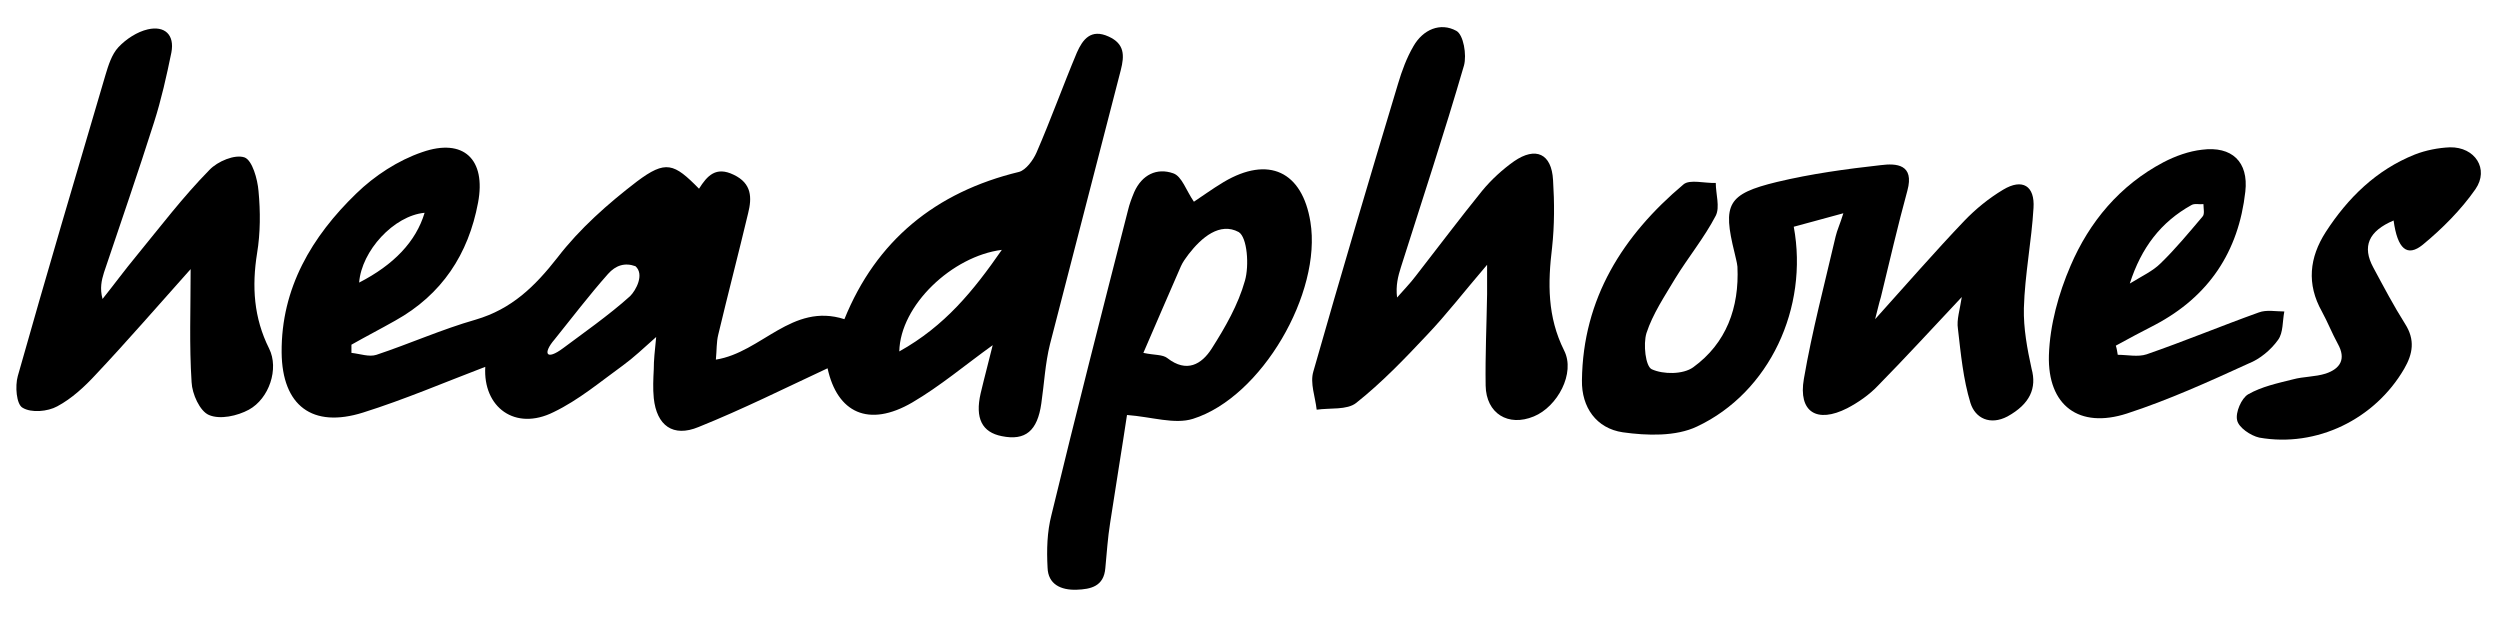 <?xml version="1.0" encoding="utf-8"?>
<!-- Generator: Adobe Illustrator 17.1.0, SVG Export Plug-In . SVG Version: 6.00 Build 0)  -->
<!DOCTYPE svg PUBLIC "-//W3C//DTD SVG 1.1//EN" "http://www.w3.org/Graphics/SVG/1.1/DTD/svg11.dtd">
<svg version="1.1" id="Layer_1" xmlns="http://www.w3.org/2000/svg" xmlns:xlink="http://www.w3.org/1999/xlink" x="0px" y="0px"
	 viewBox="0 0 519.3 128.2" enable-background="new 0 0 519.3 128.2" xml:space="preserve">
<g>
	<path d="M232.8,14.6c0.8-3.1,0.8-5.5-2.5-7c-3.7-1.7-5.4,0.6-6.6,3.3c-2.9,6.9-5.4,13.9-8.4,20.8c-0.7,1.6-2.2,3.6-3.6,4
		C194.3,39.9,182,50,175.4,66.3c-10.9-3.5-17.2,6.9-26.7,8.4c0.2-2,0.1-3.6,0.5-5.2c2-8.4,4.2-16.8,6.2-25.2c0.8-3.2,0.8-6.2-3-8
		c-3.7-1.8-5.5,0.2-7.2,2.9c-5.2-5.3-6.9-6-12.9-1.5c-6,4.6-11.9,9.8-16.5,15.8c-4.7,6-9.5,10.7-17,12.9c-7,2-13.7,5-20.6,7.3
		c-1.5,0.5-3.4-0.2-5.2-0.4c0-0.6,0-1.1,0-1.7c3-1.7,6.1-3.3,9.1-5c9.7-5.4,15.2-13.8,17.2-24.5c1.7-9-3-13.5-11.6-10.5
		c-5,1.7-9.9,4.9-13.7,8.6c-9.2,8.9-15.6,19.6-15.5,33c0.1,11.1,6.4,15.8,16.9,12.5c8.6-2.7,17-6.3,25.4-9.5
		c-0.5,8.4,6.2,13.4,14.2,9.4c5.2-2.5,9.7-6.3,14.4-9.7c2.2-1.6,4.2-3.5,6.9-5.9c-0.3,3-0.5,4.8-0.5,6.7c-0.1,2-0.2,4,0,6
		c0.6,5.7,4,8.2,9.3,6c9.2-3.7,18-8.1,26.8-12.2c2,9.2,8.5,12.4,17.6,7.1c5.8-3.4,11-7.8,16.7-11.9c-0.8,3.3-1.7,6.6-2.5,10
		c-1.2,5.2,0.3,8.1,4.4,8.9c4.9,1,7.4-1.1,8.2-6.8c0.6-4.1,0.8-8.3,1.8-12.3C223,52.6,227.9,33.6,232.8,14.6z M88.2,44.2
		c-1.8,6-6.4,10.8-13.6,14.5C75.1,52.1,81.8,44.8,88.2,44.2z M130.9,61.5c-4.3,3.9-10.3,8.1-13.9,10.8c-3.6,2.7-4.3,1.1-1.8-1.8
		c3.7-4.6,7.2-9.2,11.1-13.6c1.6-1.8,3.5-2.4,5.7-1.6C133.9,57,132.1,60.3,130.9,61.5z M186.8,73c0.2-9.6,11-19.8,21.3-21.1
		C202.2,60.4,196.3,67.7,186.8,73z"/>
	<path d="M420.4,64c0.2-7,1.6-13.9,2-20.8c0.3-4.6-2.3-6.2-6.3-3.8c-3,1.8-5.7,4-8.1,6.5c-6.2,6.5-12.1,13.3-18.5,20.4
		c0.5-1.9,0.8-3.3,1.2-4.6c1.8-7.4,3.5-14.8,5.5-22.1c1.5-5.5-2.3-5.7-5.5-5.3c-7.2,0.8-14.5,1.8-21.6,3.5
		c-10.3,2.5-11.3,4.6-8.8,14.7c0.2,1,0.5,1.9,0.6,2.9c0.4,8.5-2.3,15.9-9.2,20.9c-2.1,1.5-6.2,1.5-8.6,0.4c-1.3-0.6-1.8-5.2-1.1-7.5
		c1.3-4,3.8-7.7,6-11.4c2.7-4.4,6-8.4,8.4-13c0.9-1.8,0-4.5,0-6.8c-2.3,0.1-5.4-0.8-6.7,0.3c-12.6,10.6-20.9,23.7-21.1,40.7
		c-0.1,5.6,3,10,8.5,10.8c5,0.7,11,0.9,15.4-1.2c15.1-7.1,23.2-24.7,20.1-41.5c3.2-0.9,6.4-1.7,10.3-2.8c-0.7,2.3-1.3,3.5-1.6,4.8
		c-2.3,9.9-4.9,19.7-6.6,29.6c-1.2,6.9,2.7,9.3,9,6.1c2.3-1.2,4.6-2.8,6.4-4.7c5.7-5.8,11.2-11.8,17.4-18.4
		c-0.4,2.7-1.1,4.7-0.8,6.6c0.6,5.2,1.1,10.5,2.6,15.4c1,3.2,4.1,4.7,7.7,2.8c4.7-2.6,6.1-5.9,5-9.9C421.1,72.5,420.3,68.2,420.4,64
		z"/>
	<path d="M53.4,52.6c0.7-4.2,0.7-8.7,0.3-12.9c-0.2-2.5-1.3-6.4-2.9-7c-2-0.7-5.6,0.8-7.3,2.6C38,40.9,33.3,47.1,28.3,53.2
		c-2.4,2.9-4.6,5.9-7,8.9c-0.6-2.2-0.2-3.9,0.3-5.5c3.5-10.4,7.1-20.8,10.4-31.2c1.5-4.7,2.6-9.6,3.6-14.5c0.7-3.7-1.4-5.6-4.9-4.8
		c-2.2,0.5-4.5,2-6.1,3.7c-1.4,1.5-2.1,3.8-2.7,5.8C15.8,36.3,9.6,57.2,3.7,78.1c-0.6,2.1-0.3,5.9,1,6.6c1.8,1.1,5.2,0.8,7.2-0.3
		c3-1.6,5.7-4.1,8-6.6c6.6-7,12.9-14.3,19.7-21.9c0,8.3-0.3,15.9,0.2,23.5c0.1,2.4,1.7,6,3.6,6.8c2.3,1,5.9,0.2,8.3-1.1
		c4.2-2.3,6.3-8.5,4.2-12.7C52.7,66,52.3,59.5,53.4,52.6z"/>
	<path d="M322.4,51.4c0.5-4.6,0.5-9.3,0.2-14c-0.3-5.5-3.6-7-8.1-3.9c-2.4,1.7-4.7,3.8-6.6,6.1c-4.7,5.8-9.2,11.8-13.8,17.7
		c-1.2,1.6-2.6,3-3.9,4.5c-0.3-2.5,0.2-4.4,0.8-6.3c4.4-13.9,9-27.8,13.1-41.9c0.6-2.2-0.1-6.4-1.6-7.2c-3.3-1.8-6.9-0.3-8.9,3.2
		c-1.4,2.4-2.4,5.1-3.2,7.8c-6,19.9-11.9,39.8-17.6,59.8c-0.7,2.4,0.4,5.2,0.7,7.9c2.8-0.4,6.3,0.1,8.2-1.4
		c5.3-4.2,10.1-9.2,14.7-14.1c4.1-4.3,7.7-9,12.5-14.6c0,2.9,0,4.5,0,6.1c-0.1,6.3-0.4,12.7-0.3,19c0.1,5.8,4.7,8.6,10,6.4
		c4.9-2,8.7-9,6.3-13.7C321.4,65.8,321.5,58.8,322.4,51.4z"/>
	<path d="M254.2,37.8c-2.5,1.5-4.8,3.2-6.2,4.1c-1.6-2.3-2.5-5.3-4.3-5.9c-3.4-1.2-6.5,0.3-8.1,3.9c-0.5,1.2-1,2.5-1.3,3.8
		c-5.4,21.1-10.8,42.2-15.9,63.3c-0.9,3.5-1,7.2-0.8,10.9c0.1,3.5,2.8,4.7,6,4.6c3-0.1,5.7-0.7,6-4.5c0.3-3.1,0.5-6.3,1-9.4
		c1.2-7.9,2.5-15.7,3.5-22.4c5.2,0.4,9.9,2,13.7,0.8c14.3-4.5,26.8-26.2,24.4-40.9C270.5,35.6,263.5,32.3,254.2,37.8z M258.6,58.3
		c-1.4,5-4.1,9.7-6.9,14.1c-2.1,3.3-5.2,5.1-9.2,2c-1-0.8-2.7-0.6-5-1.1c2.7-6.2,5.2-12.1,7.8-18c0.4-0.9,1-1.7,1.6-2.5
		c2.7-3.5,6.5-6.7,10.4-4.6C259.1,49.3,259.5,55.2,258.6,58.3z"/>
	<path d="M508.9,30.6c-2.4,0.1-5,0.6-7.3,1.5c-8,3.2-13.9,9-18.5,16.1c-3.4,5.3-4,10.8-0.8,16.5c1.2,2.2,2.1,4.5,3.3,6.7
		c1.8,3.2,0.5,5.2-2.5,6.2c-2.2,0.7-4.6,0.6-6.8,1.2c-3.2,0.8-6.5,1.5-9.3,3.1c-1.4,0.8-2.7,3.8-2.3,5.4c0.3,1.5,2.8,3.2,4.6,3.6
		c11.9,2.1,24-3.8,30.1-14.3c1.8-3.1,2.3-6,0.2-9.3c-2.4-3.8-4.5-7.8-6.6-11.7c-2.4-4.4-1-7.6,4.2-9.8c0.8,5.9,2.8,7.7,6.1,5
		c4-3.3,7.9-7.2,10.9-11.5C517.1,35.1,514.1,30.5,508.9,30.6z"/>
	<path d="M473.2,70.6c1.1-1.5,0.9-3.9,1.3-5.9c-1.8,0-3.7-0.4-5.3,0.2c-7.8,2.8-15.5,6-23.3,8.7c-1.8,0.6-4,0.1-6,0.1
		c-0.1-0.6-0.2-1.3-0.4-1.9c2.7-1.5,5.4-2.9,8.1-4.3c11.2-5.9,17.4-15.2,18.8-27.7c0.7-6.2-2.8-9.5-9-8.7c-2.7,0.3-5.5,1.3-8,2.6
		c-9.1,4.8-15.4,12.4-19.3,21.5c-2.5,5.8-4.3,12.3-4.5,18.6c-0.3,10.5,6.3,15.3,16.2,12.1c8.6-2.8,17-6.6,25.3-10.4
		C469.4,74.6,471.7,72.7,473.2,70.6z M455.2,42.6c0.7-0.4,1.6-0.1,2.5-0.2c0,0.9,0.3,2.1-0.2,2.6c-2.8,3.3-5.6,6.7-8.7,9.7
		c-1.6,1.6-3.8,2.6-6.4,4.2C444.8,51.4,448.9,46.1,455.2,42.6z"/>
</g>
</svg>
